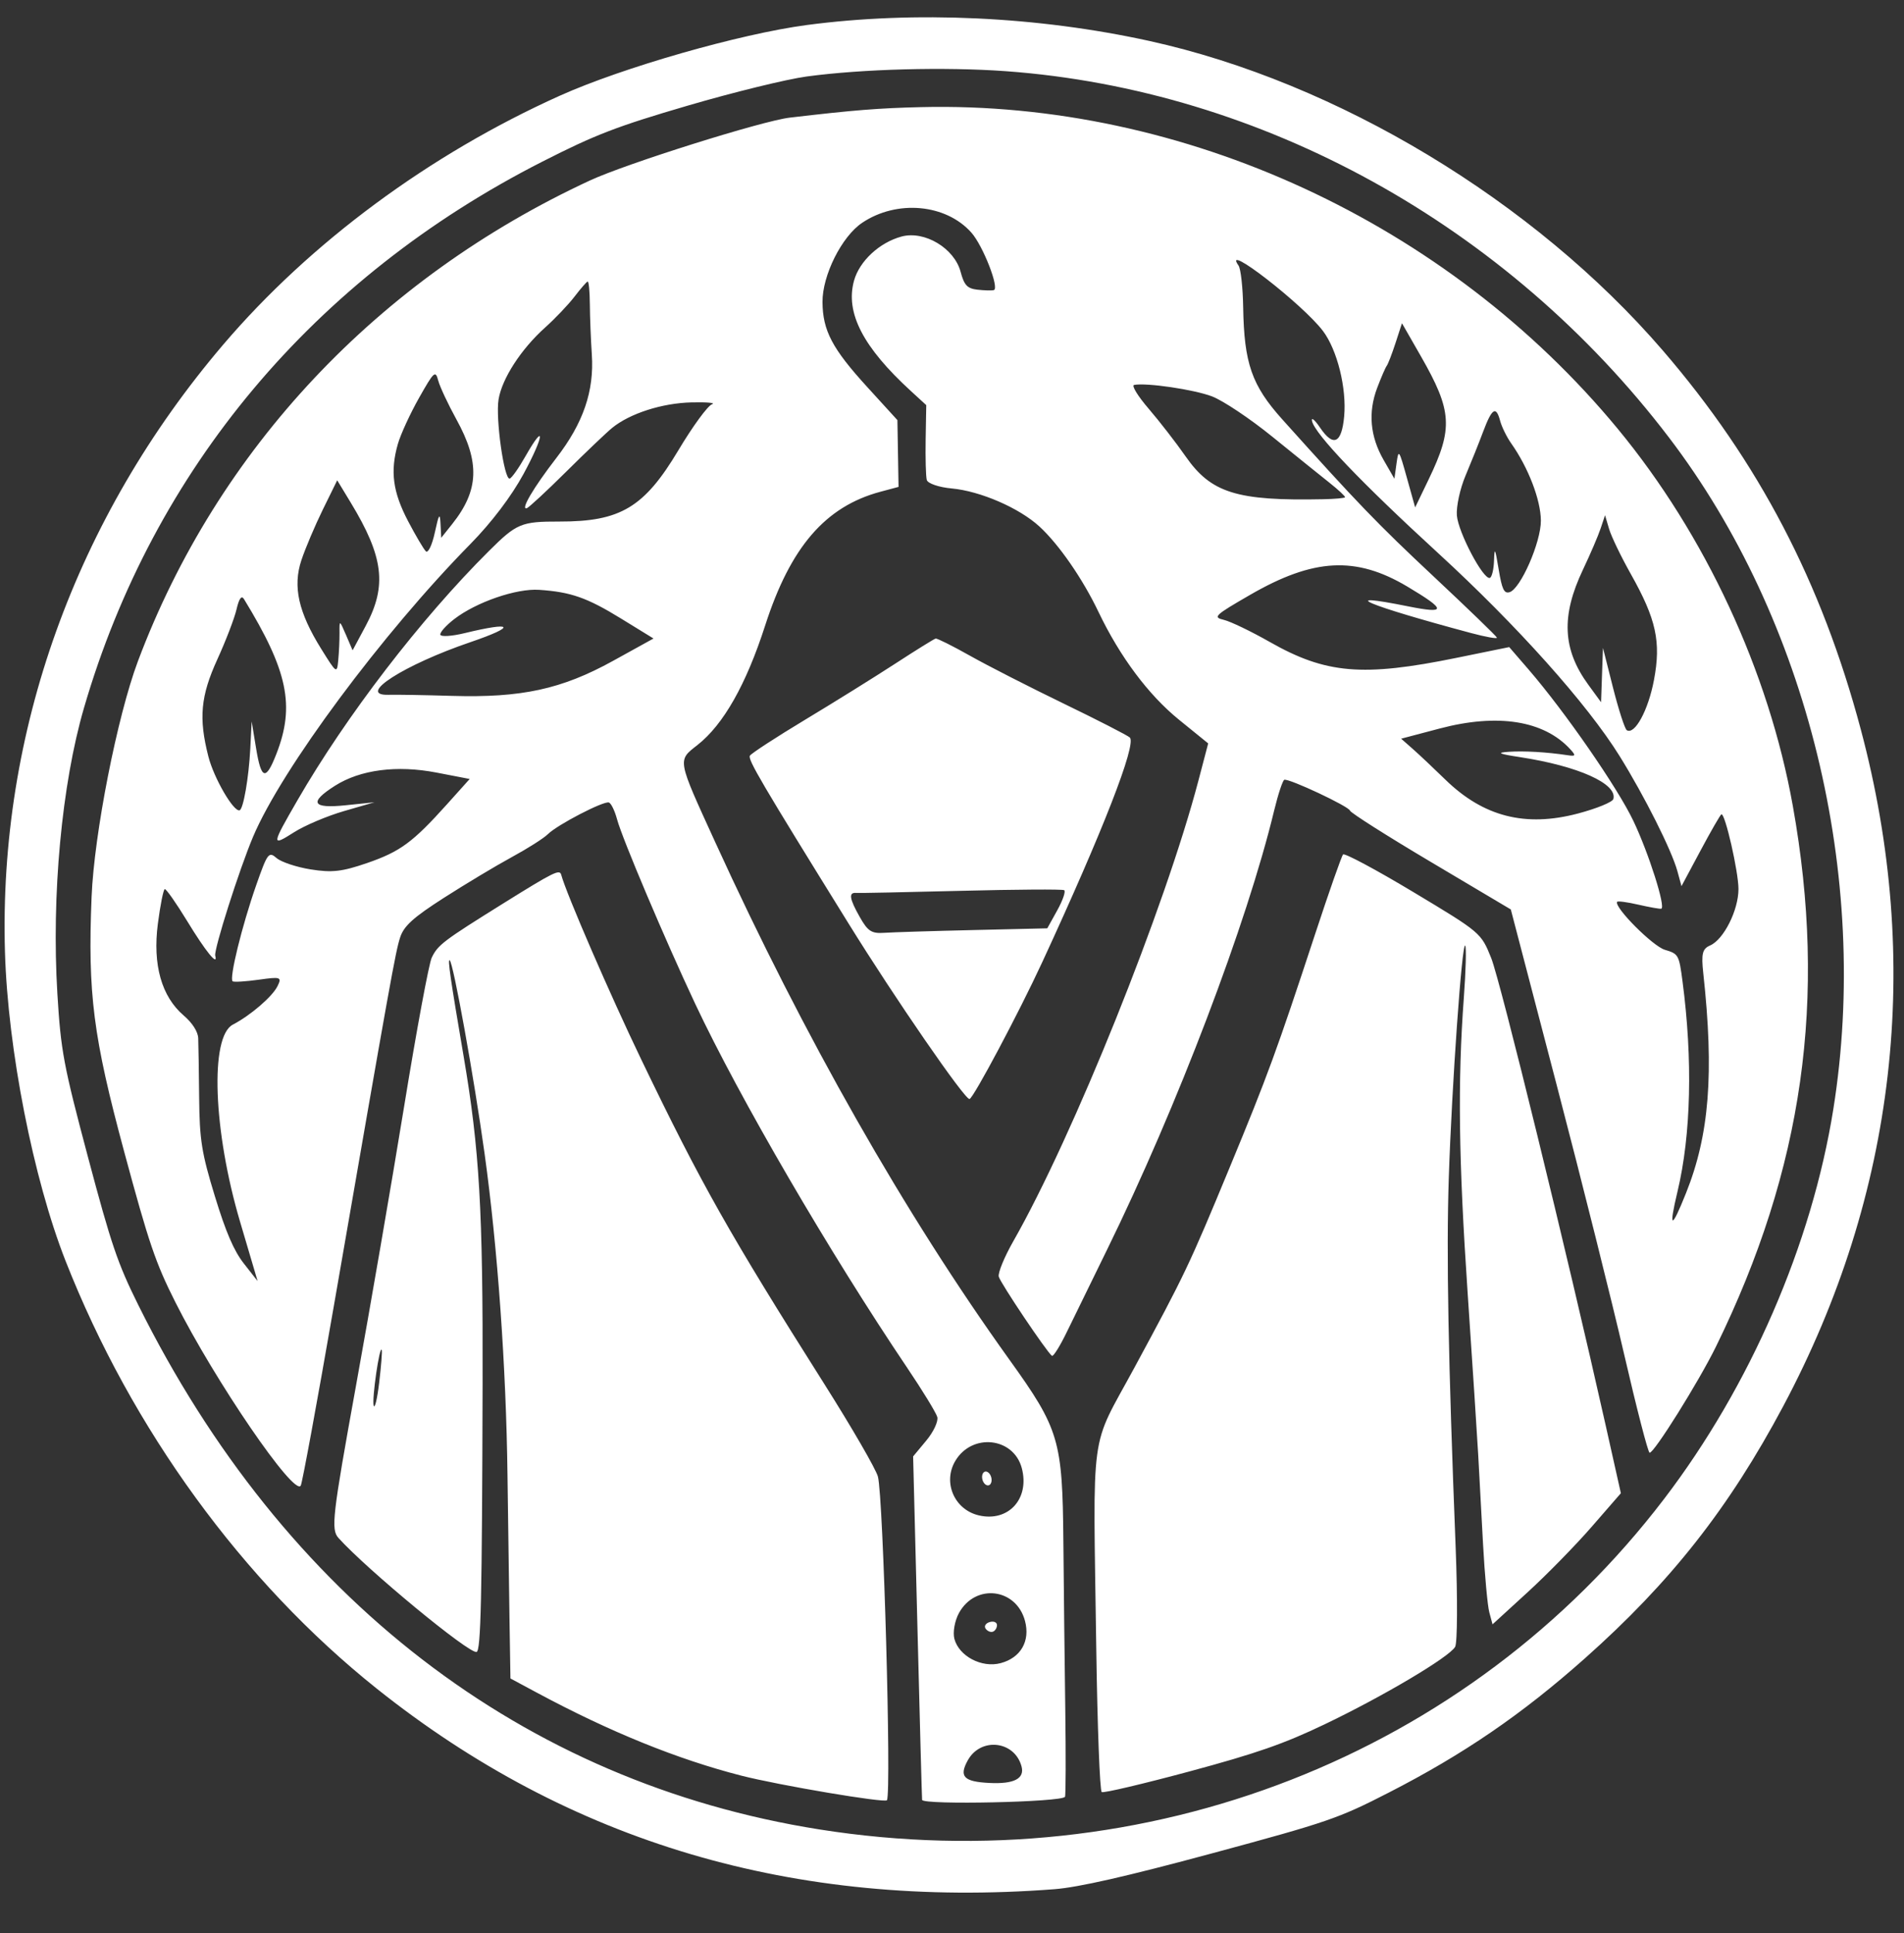 <svg width="67" height="68" viewBox="0 0 67 68" fill="none" xmlns="http://www.w3.org/2000/svg">
<rect x="0" y="0" width="67" height="68" fill="#333333" stroke="none"/>
<g clip-path="url(#clip0_18_4)">
<path fill-rule="evenodd" clip-rule="evenodd" d="M28.384 0.881C32.19 0.376 36.519 0.577 40.451 1.442C47.056 2.895 53.982 7.069 58.513 12.328C61.885 16.242 64.097 20.474 65.48 25.659C67.662 33.842 66.728 41.991 62.752 49.458C60.846 53.036 58.791 55.649 55.77 58.332C53.553 60.302 51.503 61.704 48.874 63.051C47.093 63.964 46.736 64.087 42.654 65.189C39.653 65.999 37.949 66.386 37.104 66.451C27.956 67.151 20.041 64.808 13.254 59.393C8.537 55.628 4.631 50.262 2.307 44.351C1.17 41.459 0.276 36.908 0.175 33.494C-0.055 25.768 2.659 18.215 7.854 12.123C10.918 8.53 15.119 5.425 19.703 3.365C21.905 2.375 26.038 1.193 28.384 0.881ZM19.081 5.687C11.047 9.775 5.402 16.5 2.955 24.9C2.173 27.584 1.809 31.493 2.019 34.953C2.141 36.964 2.234 37.46 3.093 40.689C3.914 43.775 4.138 44.435 4.862 45.894C9.983 56.208 18.413 62.698 28.83 64.348C40.35 66.173 51.669 61.746 58.56 52.721C61.586 48.758 63.754 43.765 64.513 39.014C65.823 30.816 63.612 21.788 58.725 15.383C53.029 7.914 44.413 3.159 35.394 2.504C33.249 2.349 30.342 2.426 28.384 2.691C27.686 2.785 25.8 3.247 24.193 3.718C21.702 4.447 20.947 4.737 19.081 5.687ZM27.788 4.138C30.044 3.873 30.91 3.804 32.411 3.768C41.645 3.546 50.932 7.831 56.923 15.078C60.005 18.807 62.239 23.613 63.087 28.343C64.303 35.125 63.453 41.106 60.383 47.367C59.778 48.6 58.187 51.143 58.047 51.098C57.99 51.08 57.593 49.545 57.164 47.687C56.735 45.828 55.66 41.536 54.774 38.148L53.164 31.989L50.353 30.32C48.807 29.403 47.526 28.59 47.505 28.513C47.465 28.364 45.372 27.381 45.195 27.428C45.138 27.444 44.976 27.932 44.835 28.514C43.88 32.475 41.425 38.925 38.956 43.958C38.425 45.041 37.791 46.337 37.547 46.839C37.304 47.342 37.065 47.725 37.017 47.69C36.839 47.564 35.208 45.137 35.146 44.906C35.111 44.775 35.341 44.214 35.657 43.66C37.768 39.957 40.997 31.924 42.172 27.455L42.515 26.149L41.487 25.315C40.412 24.443 39.408 23.099 38.654 21.522C38.097 20.356 37.26 19.147 36.576 18.519C35.866 17.867 34.496 17.273 33.488 17.181C33.038 17.14 32.646 17.006 32.612 16.881C32.579 16.756 32.562 16.113 32.573 15.452L32.594 14.25L32.056 13.757C30.366 12.21 29.741 10.999 30.052 9.873C30.243 9.183 30.949 8.528 31.728 8.319C32.532 8.104 33.58 8.729 33.802 9.558C33.929 10.035 34.037 10.149 34.397 10.19C34.638 10.217 34.897 10.224 34.971 10.204C35.178 10.148 34.593 8.647 34.184 8.185C33.288 7.172 31.56 7.016 30.338 7.837C29.618 8.321 28.936 9.685 28.943 10.626C28.951 11.631 29.285 12.263 30.52 13.616L31.579 14.777L31.599 15.951L31.619 17.126L30.981 17.297C29.043 17.816 27.814 19.242 26.925 22.002C26.256 24.078 25.456 25.489 24.542 26.206C23.835 26.761 23.819 26.671 25.169 29.624C28.302 36.48 31.84 42.701 35.521 47.827C37.274 50.268 37.388 50.652 37.419 54.21C37.433 55.814 37.463 58.473 37.486 60.118C37.508 61.764 37.504 63.151 37.476 63.201C37.372 63.39 32.498 63.495 32.448 63.31C32.441 63.286 32.367 60.557 32.284 57.247L32.132 51.228L32.595 50.671C32.85 50.366 33.024 49.992 32.982 49.841C32.939 49.69 32.462 48.91 31.922 48.109C29.19 44.057 26.021 38.617 24.463 35.307C23.404 33.056 21.893 29.49 21.713 28.816C21.633 28.517 21.503 28.252 21.426 28.227C21.238 28.168 19.614 29.01 19.282 29.339C19.138 29.483 18.564 29.847 18.006 30.15C17.449 30.453 16.375 31.097 15.62 31.581C14.541 32.272 14.211 32.571 14.08 32.974C13.915 33.483 13.751 34.395 11.731 46.032C11.153 49.357 10.637 52.157 10.584 52.254C10.36 52.659 7.565 48.574 6.17 45.802C5.472 44.416 5.239 43.73 4.372 40.518C3.277 36.462 3.084 34.955 3.223 31.544C3.313 29.326 4.127 25.192 4.853 23.258C7.653 15.805 13.297 9.805 20.762 6.347C22.043 5.753 26.819 4.252 27.788 4.138ZM20.217 10.433C20.002 10.714 19.536 11.203 19.182 11.521C18.336 12.279 17.664 13.316 17.544 14.05C17.434 14.717 17.741 16.886 17.936 16.834C18.007 16.815 18.256 16.463 18.489 16.051C19.207 14.789 19.148 15.335 18.422 16.672C17.996 17.457 17.296 18.379 16.558 19.13C13.454 22.283 9.914 27.047 8.907 29.428C8.421 30.575 7.519 33.41 7.574 33.615C7.68 34.012 7.234 33.462 6.585 32.396C6.2 31.765 5.846 31.261 5.798 31.274C5.749 31.289 5.64 31.837 5.555 32.492C5.368 33.935 5.684 35.052 6.467 35.722C6.769 35.98 6.965 36.287 6.975 36.517C6.984 36.722 6.998 37.663 7.008 38.607C7.022 40.099 7.095 40.553 7.56 42.073C7.949 43.344 8.228 43.992 8.58 44.442L9.065 45.061L8.449 42.978C7.501 39.775 7.38 36.464 8.194 36.04C8.82 35.713 9.587 35.053 9.767 34.684C9.922 34.367 9.877 34.352 9.109 34.46C8.655 34.523 8.24 34.55 8.188 34.518C8.055 34.438 8.511 32.573 9.018 31.128C9.413 30.002 9.458 29.943 9.732 30.181C9.893 30.321 10.434 30.501 10.935 30.581C11.684 30.7 12.034 30.66 12.914 30.358C14.083 29.955 14.523 29.632 15.728 28.291L16.528 27.4L15.356 27.174C13.964 26.906 12.679 27.073 11.79 27.637C10.862 28.226 10.982 28.448 12.16 28.325L13.177 28.219L12.099 28.531C11.507 28.703 10.717 29.038 10.344 29.276C9.543 29.785 9.548 29.74 10.466 28.151C12.188 25.173 14.807 21.765 17.209 19.377C18.182 18.409 18.342 18.343 19.68 18.345C21.833 18.35 22.669 17.85 23.872 15.837C24.374 14.997 24.906 14.27 25.054 14.22C25.203 14.171 24.879 14.141 24.335 14.154C23.297 14.179 22.166 14.542 21.542 15.05C21.339 15.216 20.608 15.912 19.917 16.598C19.226 17.283 18.604 17.859 18.534 17.878C18.309 17.938 18.775 17.148 19.578 16.108C20.524 14.885 20.912 13.755 20.826 12.472C20.791 11.946 20.759 11.149 20.756 10.7C20.753 10.251 20.718 9.892 20.679 9.903C20.64 9.913 20.432 10.152 20.217 10.433ZM14 15.618C13.725 16.581 13.821 17.304 14.362 18.335C14.627 18.84 14.908 19.316 14.986 19.392C15.065 19.468 15.207 19.169 15.302 18.727C15.442 18.08 15.481 18.02 15.501 18.42L15.526 18.917L15.912 18.433C16.855 17.25 16.895 16.264 16.062 14.755C15.767 14.218 15.477 13.601 15.42 13.384C15.323 13.017 15.274 13.061 14.746 13.995C14.433 14.548 14.097 15.279 14 15.618ZM10.605 19.706C10.298 20.631 10.501 21.537 11.305 22.827C11.847 23.698 11.857 23.704 11.903 23.218C11.929 22.947 11.949 22.516 11.947 22.26C11.943 21.8 11.945 21.801 12.176 22.335L12.408 22.875L12.872 22.009C13.624 20.603 13.5 19.586 12.342 17.679L11.866 16.894L11.362 17.92C11.085 18.484 10.744 19.288 10.605 19.706ZM43.583 9.341C43.661 9.452 43.735 10.11 43.746 10.803C43.779 12.782 44.048 13.554 45.119 14.747C47.769 17.699 48.465 18.421 50.469 20.297C51.669 21.421 52.662 22.38 52.675 22.429C52.688 22.478 52.277 22.404 51.761 22.266C48.078 21.28 46.966 20.808 49.547 21.327C50.913 21.602 50.908 21.456 49.521 20.631C47.713 19.555 46.225 19.633 43.993 20.922C42.734 21.649 42.67 21.71 43.068 21.804C43.303 21.86 44.026 22.208 44.674 22.576C46.655 23.703 47.949 23.814 51.255 23.139L53.108 22.761L53.79 23.55C55.067 25.029 56.92 27.704 57.477 28.875C58.02 30.015 58.624 31.919 58.458 31.963C58.412 31.976 58.052 31.912 57.657 31.822C57.263 31.731 56.924 31.686 56.904 31.722C56.798 31.915 58.161 33.283 58.584 33.408C59.066 33.551 59.083 33.583 59.207 34.524C59.569 37.273 59.506 39.916 59.033 41.898C58.711 43.245 58.809 43.267 59.329 41.967C60.151 39.914 60.321 37.754 59.937 34.234C59.862 33.546 59.905 33.373 60.178 33.255C60.656 33.048 61.175 32.015 61.175 31.271C61.175 30.662 60.706 28.607 60.576 28.642C60.541 28.651 60.211 29.224 59.842 29.914L59.17 31.17L59.026 30.642C58.824 29.906 57.868 28.003 56.993 26.595C55.852 24.759 53.382 21.999 50.592 19.442C47.903 16.978 46.27 15.269 46.169 14.811C46.135 14.659 46.263 14.764 46.453 15.044C46.922 15.735 47.212 15.598 47.3 14.645C47.391 13.658 47.057 12.311 46.556 11.645C45.853 10.709 42.97 8.476 43.583 9.341ZM7.648 23.192C7.059 24.483 6.987 25.259 7.332 26.608C7.526 27.369 8.217 28.559 8.43 28.502C8.562 28.467 8.753 27.368 8.807 26.336L8.856 25.376L9.012 26.324C9.193 27.428 9.354 27.472 9.725 26.52C10.387 24.824 10.129 23.593 8.585 21.072C8.499 20.931 8.412 21.052 8.324 21.43C8.252 21.743 7.948 22.536 7.648 23.192ZM40.423 14.379C40.803 14.822 41.388 15.575 41.721 16.054C42.619 17.342 43.524 17.623 46.559 17.56C46.967 17.552 47.314 17.521 47.33 17.491C47.346 17.462 47.098 17.23 46.779 16.977C46.46 16.724 45.559 15.998 44.776 15.364C43.994 14.729 43.036 14.089 42.648 13.942C42.005 13.699 40.341 13.455 39.907 13.54C39.81 13.56 40.042 13.937 40.423 14.379ZM48.798 12.867C48.752 12.926 48.601 13.277 48.461 13.645C48.136 14.505 48.212 15.353 48.689 16.181L49.068 16.839L49.142 16.303C49.214 15.787 49.228 15.806 49.507 16.807L49.798 17.848L50.274 16.86C51.14 15.063 51.102 14.456 50.001 12.533L49.334 11.369L49.108 12.063C48.983 12.446 48.844 12.807 48.798 12.867ZM15.987 21.774C15.695 21.999 15.474 22.246 15.495 22.325C15.516 22.404 15.902 22.379 16.351 22.27C18.074 21.851 18.192 22.028 16.56 22.585C14.209 23.386 12.52 24.471 13.674 24.439C13.936 24.431 14.94 24.448 15.906 24.477C18.35 24.549 19.765 24.242 21.569 23.247L22.996 22.459L21.854 21.757C20.656 21.021 20.088 20.822 18.97 20.747C18.171 20.693 16.764 21.177 15.987 21.774ZM52.187 15.192C52.041 15.583 51.763 16.275 51.57 16.732C51.377 17.188 51.24 17.819 51.266 18.133C51.316 18.73 52.192 20.39 52.425 20.328C52.495 20.309 52.562 20.039 52.573 19.729C52.59 19.23 52.61 19.265 52.737 20.029C52.854 20.729 52.926 20.882 53.115 20.831C53.501 20.728 54.228 19.071 54.222 18.308C54.216 17.582 53.78 16.448 53.179 15.597C53.021 15.373 52.844 15.014 52.787 14.798C52.644 14.263 52.5 14.357 52.187 15.192ZM34.139 23.068C34.752 23.413 36.236 24.171 37.437 24.752C38.637 25.333 39.682 25.869 39.758 25.942C40 26.178 38.802 29.248 36.677 33.841C35.861 35.606 34.259 38.619 34.117 38.657C33.962 38.699 31.494 35.12 29.86 32.484C26.778 27.513 26.312 26.72 26.388 26.581C26.432 26.503 27.302 25.936 28.323 25.321C29.344 24.707 30.775 23.816 31.503 23.343C32.231 22.869 32.871 22.472 32.925 22.461C32.98 22.45 33.526 22.723 34.139 23.068ZM55.704 20.034C54.929 21.664 54.983 22.841 55.891 24.085L56.34 24.7L56.373 23.745L56.407 22.789L56.763 24.199C56.96 24.974 57.177 25.643 57.246 25.685C57.528 25.854 58.001 24.981 58.201 23.923C58.456 22.577 58.282 21.781 57.387 20.191C57.043 19.58 56.698 18.864 56.621 18.601L56.48 18.123L56.324 18.59C56.238 18.848 55.959 19.497 55.704 20.034ZM19.748 30.768C19.925 31.429 21.477 35.009 22.57 37.277C24.672 41.642 25.652 43.377 29.012 48.689C29.977 50.215 30.823 51.676 30.893 51.938C31.082 52.642 31.372 63.01 31.212 63.321C31.157 63.429 27.419 62.798 26.082 62.456C23.837 61.88 21.464 60.918 18.907 59.546L17.962 59.039L17.928 56.916C17.91 55.748 17.879 53.481 17.858 51.877C17.811 48.087 17.511 43.88 17.05 40.563C16.682 37.909 15.95 33.854 15.824 33.776C15.748 33.729 15.845 34.403 16.313 37.146C16.874 40.436 16.997 42.553 16.982 48.67C16.962 56.249 16.922 58.066 16.77 58.106C16.507 58.177 12.92 55.217 11.91 54.096C11.641 53.798 11.697 53.319 12.522 48.77C13.021 46.02 13.786 41.584 14.222 38.911C14.657 36.239 15.094 33.886 15.193 33.683C15.41 33.234 15.594 33.095 17.717 31.772C19.491 30.667 19.694 30.567 19.748 30.768ZM49.717 26.346C49.943 26.545 50.459 27.031 50.863 27.425C52.201 28.727 53.677 29.104 55.526 28.615C56.19 28.439 56.741 28.213 56.772 28.105C56.923 27.569 55.538 26.947 53.496 26.633C52.737 26.517 52.645 26.474 53.088 26.444C53.624 26.407 54.44 26.454 55.171 26.565C55.448 26.607 55.46 26.577 55.253 26.351C54.327 25.343 52.704 25.086 50.665 25.624L49.305 25.983L49.717 26.346ZM30.256 32.258C30.539 32.758 30.671 32.842 31.118 32.811C31.409 32.791 32.818 32.747 34.25 32.714L36.853 32.653L37.206 32.016C37.4 31.665 37.508 31.348 37.447 31.311C37.385 31.274 35.754 31.285 33.821 31.334C31.888 31.383 30.227 31.417 30.128 31.408C29.855 31.384 29.889 31.611 30.256 32.258ZM49.736 31.379C52.108 32.803 52.117 32.81 52.474 33.698C52.798 34.505 55.138 44.053 56.496 50.108L57.037 52.523L56.011 53.702C55.447 54.351 54.431 55.389 53.753 56.008L52.521 57.135L52.407 56.712C52.345 56.478 52.246 55.401 52.187 54.316C52.128 53.232 52.052 51.82 52.017 51.178C51.981 50.537 51.814 47.972 51.645 45.48C51.328 40.8 51.292 38.05 51.511 35.094C51.581 34.153 51.603 33.329 51.56 33.263C51.448 33.09 51.088 38.182 50.981 41.443C50.893 44.129 50.962 47.809 51.224 54.456C51.293 56.23 51.285 57.792 51.204 57.928C50.99 58.292 48.675 59.665 46.616 60.65C45.183 61.336 44.22 61.672 41.855 62.309C40.224 62.748 38.836 63.075 38.769 63.035C38.702 62.995 38.616 60.733 38.577 58.009C38.465 50.027 38.328 51.047 39.909 48.124C41.704 44.806 41.839 44.523 43.279 41.045C44.609 37.832 44.926 36.965 46.278 32.855C46.766 31.373 47.208 30.113 47.261 30.055C47.313 29.997 48.427 30.593 49.736 31.379ZM13.149 49.439C13.188 49.571 13.275 49.205 13.344 48.626C13.413 48.047 13.453 47.533 13.433 47.483C13.358 47.303 13.083 49.206 13.149 49.439ZM33.617 51.385C33.168 52.14 33.581 53.1 34.443 53.302C35.486 53.547 36.243 52.714 35.955 51.637C35.664 50.554 34.205 50.397 33.617 51.385ZM34.881 51.963C34.916 52.095 34.876 52.222 34.791 52.245C34.706 52.268 34.607 52.178 34.571 52.046C34.536 51.913 34.576 51.786 34.661 51.763C34.747 51.74 34.845 51.83 34.881 51.963ZM33.747 56.733C33.596 57.006 33.523 57.417 33.584 57.645C33.748 58.258 34.549 58.678 35.215 58.499C35.921 58.31 36.258 57.722 36.068 57.012C35.759 55.86 34.325 55.688 33.747 56.733ZM35.083 57.17C35.078 57.274 35.008 57.376 34.927 57.397C34.846 57.419 34.734 57.366 34.678 57.279C34.623 57.192 34.693 57.09 34.835 57.052C34.977 57.014 35.088 57.067 35.083 57.17ZM34.055 61.919C33.74 62.489 33.911 62.669 34.814 62.714C35.68 62.758 36.062 62.562 35.947 62.133C35.705 61.229 34.511 61.094 34.055 61.919Z" fill="white"/>
</g>
<defs>
<clipPath id="clip0_18_4">
<rect width="67" height="67" fill="white" transform="translate(0 0.5)"/>
</clipPath>
</defs>
</svg>
